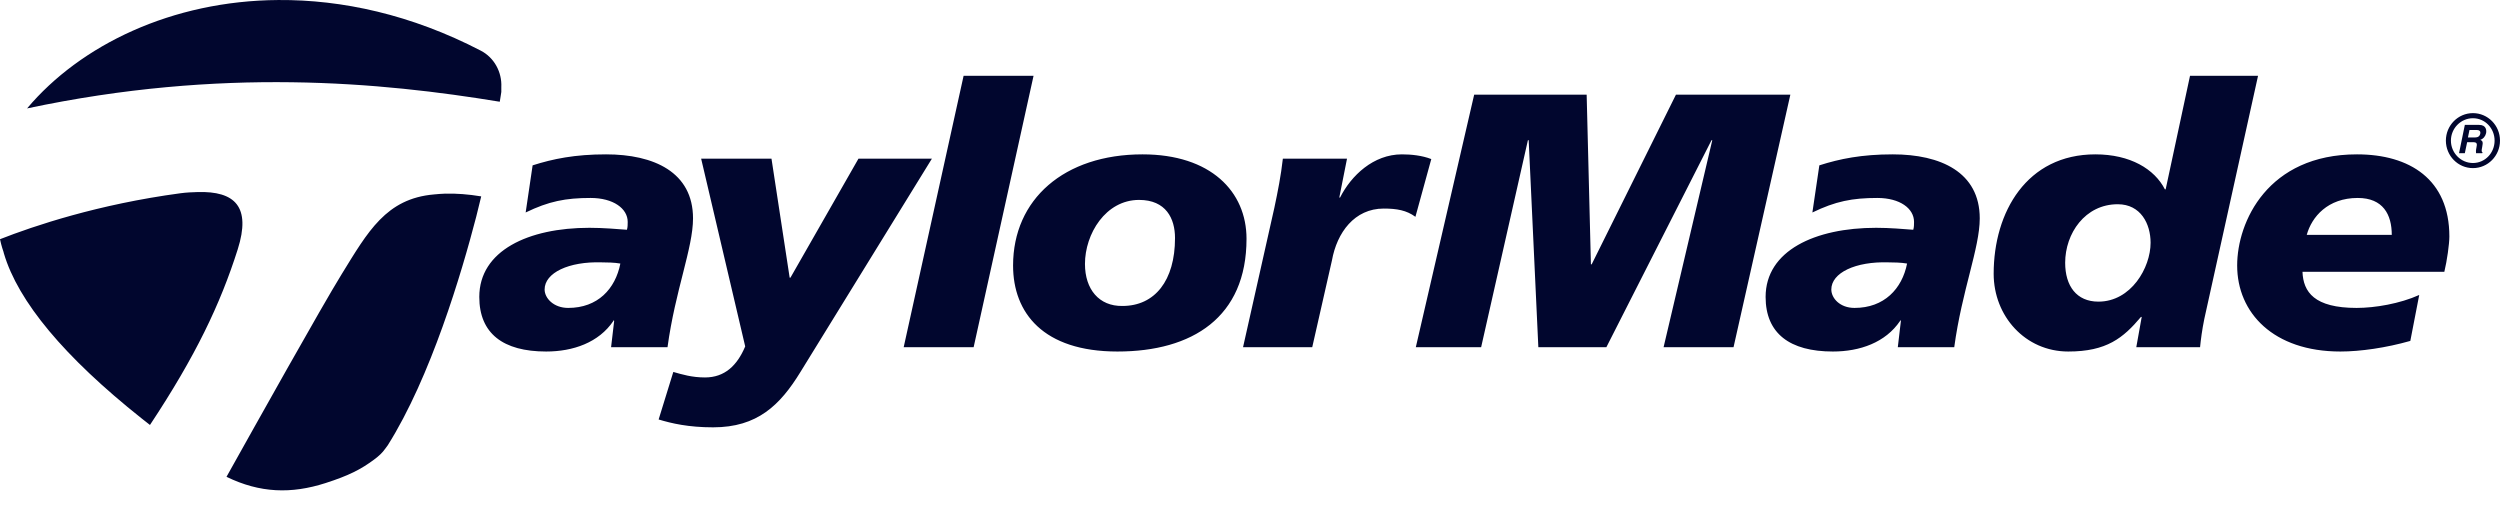 <svg width="148" height="30" viewBox="0 0 148 30" fill="none" xmlns="http://www.w3.org/2000/svg">
<path fill-rule="evenodd" clip-rule="evenodd" d="M111.801 15.532C112.051 15.532 112.558 15.539 112.899 15.602C112.603 17.101 111.54 18.229 109.787 18.229C108.922 18.229 108.414 17.651 108.414 17.137C108.414 16.152 109.843 15.468 111.801 15.532ZM35.627 15.532C35.878 15.532 36.384 15.539 36.725 15.602C36.43 17.101 35.389 18.229 33.636 18.229C32.772 18.229 32.241 17.651 32.241 17.137C32.241 16.152 33.669 15.468 35.627 15.532ZM125.37 12.091C126.736 12.091 127.315 13.257 127.315 14.37C127.315 15.847 126.162 17.857 124.226 17.857C122.928 17.857 122.258 16.925 122.258 15.556C122.258 13.821 123.435 12.091 125.37 12.091ZM67.433 11.835C69.026 11.835 69.561 12.936 69.561 14.091C69.561 16.618 68.362 18.113 66.449 18.113C65.061 18.135 64.23 17.124 64.23 15.625C64.23 13.848 65.452 11.835 67.433 11.835ZM139.579 11.719C141.081 11.719 141.593 12.706 141.593 13.905H136.559C136.856 12.835 137.804 11.719 139.579 11.719ZM26.36 11.463C26.138 11.468 25.918 11.491 25.696 11.51C22.858 11.754 21.779 13.715 20.228 16.23C19.022 18.183 15.105 25.193 13.409 28.227C15.394 29.194 17.247 29.248 19.267 28.599C20.653 28.153 21.362 27.789 22.15 27.204C22.413 27.009 22.64 26.805 22.813 26.553L22.882 26.46C22.905 26.428 22.929 26.401 22.951 26.367C25.501 22.327 27.329 16.157 28.191 12.835C28.294 12.437 28.393 12.019 28.488 11.626C27.707 11.497 27.025 11.449 26.36 11.463ZM11.693 11.37C11.376 11.38 11.052 11.391 10.686 11.44C5.807 12.095 2.013 13.37 0 14.161C0.092 14.593 0.191 14.861 0.206 14.905C0.207 14.907 0.229 14.997 0.229 14.997C1.066 17.843 3.809 21.131 8.375 24.763C8.547 24.9 8.713 25.031 8.878 25.158C11.568 21.097 13.04 18.019 14.072 14.765C14.875 12.233 13.908 11.303 11.693 11.37ZM41.508 9.394L44.116 20.508C43.638 21.644 42.898 22.345 41.737 22.345C40.962 22.345 40.384 22.169 39.86 22.019L38.991 24.833C39.765 25.067 40.76 25.298 42.217 25.298C44.836 25.298 46.181 23.989 47.388 22.019L55.168 9.394H50.821L46.794 16.439H46.748L45.672 9.394H41.508ZM139.534 9.138C134.252 9.138 132.44 13.128 132.44 15.718C132.44 18.523 134.589 20.81 138.55 20.81C139.735 20.81 141.257 20.59 142.691 20.182L143.218 17.462C142.08 17.976 140.603 18.229 139.511 18.229C137.006 18.229 136.353 17.289 136.307 16.09H144.705C144.865 15.427 145.002 14.448 145.002 13.998C145.002 10.616 142.653 9.138 139.534 9.138ZM112.053 9.138C110.208 9.138 108.911 9.403 107.705 9.789L107.293 12.579C108.659 11.916 109.657 11.719 111.137 11.719C112.481 11.719 113.311 12.345 113.311 13.137C113.311 13.287 113.311 13.453 113.265 13.602C112.696 13.56 111.889 13.486 111.069 13.486C107.448 13.486 104.524 14.839 104.524 17.578C104.524 19.741 105.956 20.81 108.506 20.81C110.099 20.81 111.621 20.281 112.487 18.997V18.95L112.533 18.997L112.35 20.555H115.691C116.146 17.193 117.201 14.684 117.201 12.928C117.201 10.187 114.876 9.138 112.053 9.138ZM82.992 9.138C81.308 9.138 79.991 10.39 79.331 11.696H79.286L79.743 9.394H75.945C75.832 10.4 75.646 11.337 75.442 12.3L73.588 20.555H77.684L78.851 15.416C79.147 13.767 80.187 12.347 81.917 12.347C82.692 12.347 83.27 12.449 83.793 12.835L84.732 9.417C84.186 9.203 83.539 9.138 82.992 9.138ZM67.639 9.138C62.994 9.138 59.974 11.801 59.974 15.718C59.974 18.523 61.757 20.81 66.151 20.81C70.591 20.81 73.794 18.783 73.794 14.137C73.794 11.333 71.669 9.138 67.639 9.138ZM35.879 9.138C34.035 9.138 32.738 9.403 31.531 9.789L31.119 12.579C32.485 11.916 33.484 11.719 34.964 11.719C36.306 11.719 37.16 12.345 37.16 13.137C37.16 13.287 37.16 13.453 37.114 13.602C36.545 13.56 35.715 13.486 34.895 13.486C31.275 13.486 28.374 14.839 28.374 17.578C28.374 19.741 29.782 20.81 32.332 20.81C33.926 20.81 35.449 20.281 36.314 18.997V18.95L36.359 18.997L36.176 20.555H39.517C39.973 17.193 41.027 14.684 41.027 12.928C41.027 10.187 38.703 9.138 35.879 9.138ZM146.192 7.697H146.627C146.829 7.697 146.85 7.817 146.833 7.906C146.797 8.072 146.692 8.139 146.513 8.139H146.101L146.192 7.697ZM145.918 7.394L145.575 9.068H145.918L146.055 8.417H146.398C146.654 8.417 146.651 8.513 146.604 8.743C146.568 8.916 146.575 8.988 146.581 9.068H146.947L146.97 9.022C146.904 8.994 146.896 8.942 146.947 8.696C147.014 8.384 146.956 8.336 146.833 8.278C147.009 8.221 147.138 8.067 147.176 7.883C147.206 7.738 147.203 7.394 146.764 7.394H145.918ZM146.398 6.999C147.117 6.999 147.68 7.596 147.68 8.324C147.68 9.053 147.117 9.65 146.398 9.65C145.682 9.65 145.094 9.053 145.094 8.324C145.094 7.596 145.682 6.999 146.398 6.999ZM146.398 6.697C145.514 6.697 144.796 7.426 144.796 8.324C144.796 9.224 145.514 9.952 146.398 9.952C147.282 9.952 148 9.224 148 8.324C148 7.426 147.282 6.697 146.398 6.697ZM87.271 5.604L83.816 20.555H87.683L90.452 8.301H90.498L91.07 20.555H95.097L101.321 8.301H101.367L98.484 20.555H102.625L105.989 5.604H99.216L94.228 15.648H94.182L93.93 5.604H87.271ZM129.649 4.488L128.207 11.208H128.161C127.547 10.009 126.115 9.138 124.043 9.138C119.99 9.138 118.025 12.545 118.025 16.207C118.025 18.711 119.891 20.81 122.441 20.81C124.719 20.81 125.696 20.006 126.743 18.764H126.789L126.468 20.555H130.244C130.289 20.105 130.359 19.544 130.495 18.88L133.676 4.488H129.649ZM57.045 4.488L53.498 20.555H57.639L61.186 4.488H57.045ZM16.475 0.001C10.18 0.044 4.77 2.66 1.602 6.418C13.118 3.971 22.561 4.868 29.586 6.023C29.614 5.821 29.657 5.625 29.678 5.441C29.683 5.394 29.676 5.349 29.678 5.302V5.162C29.723 4.264 29.253 3.408 28.465 3C24.348 0.863 20.252 -0.026 16.475 0.001Z" fill="#01062E"/>
</svg>
